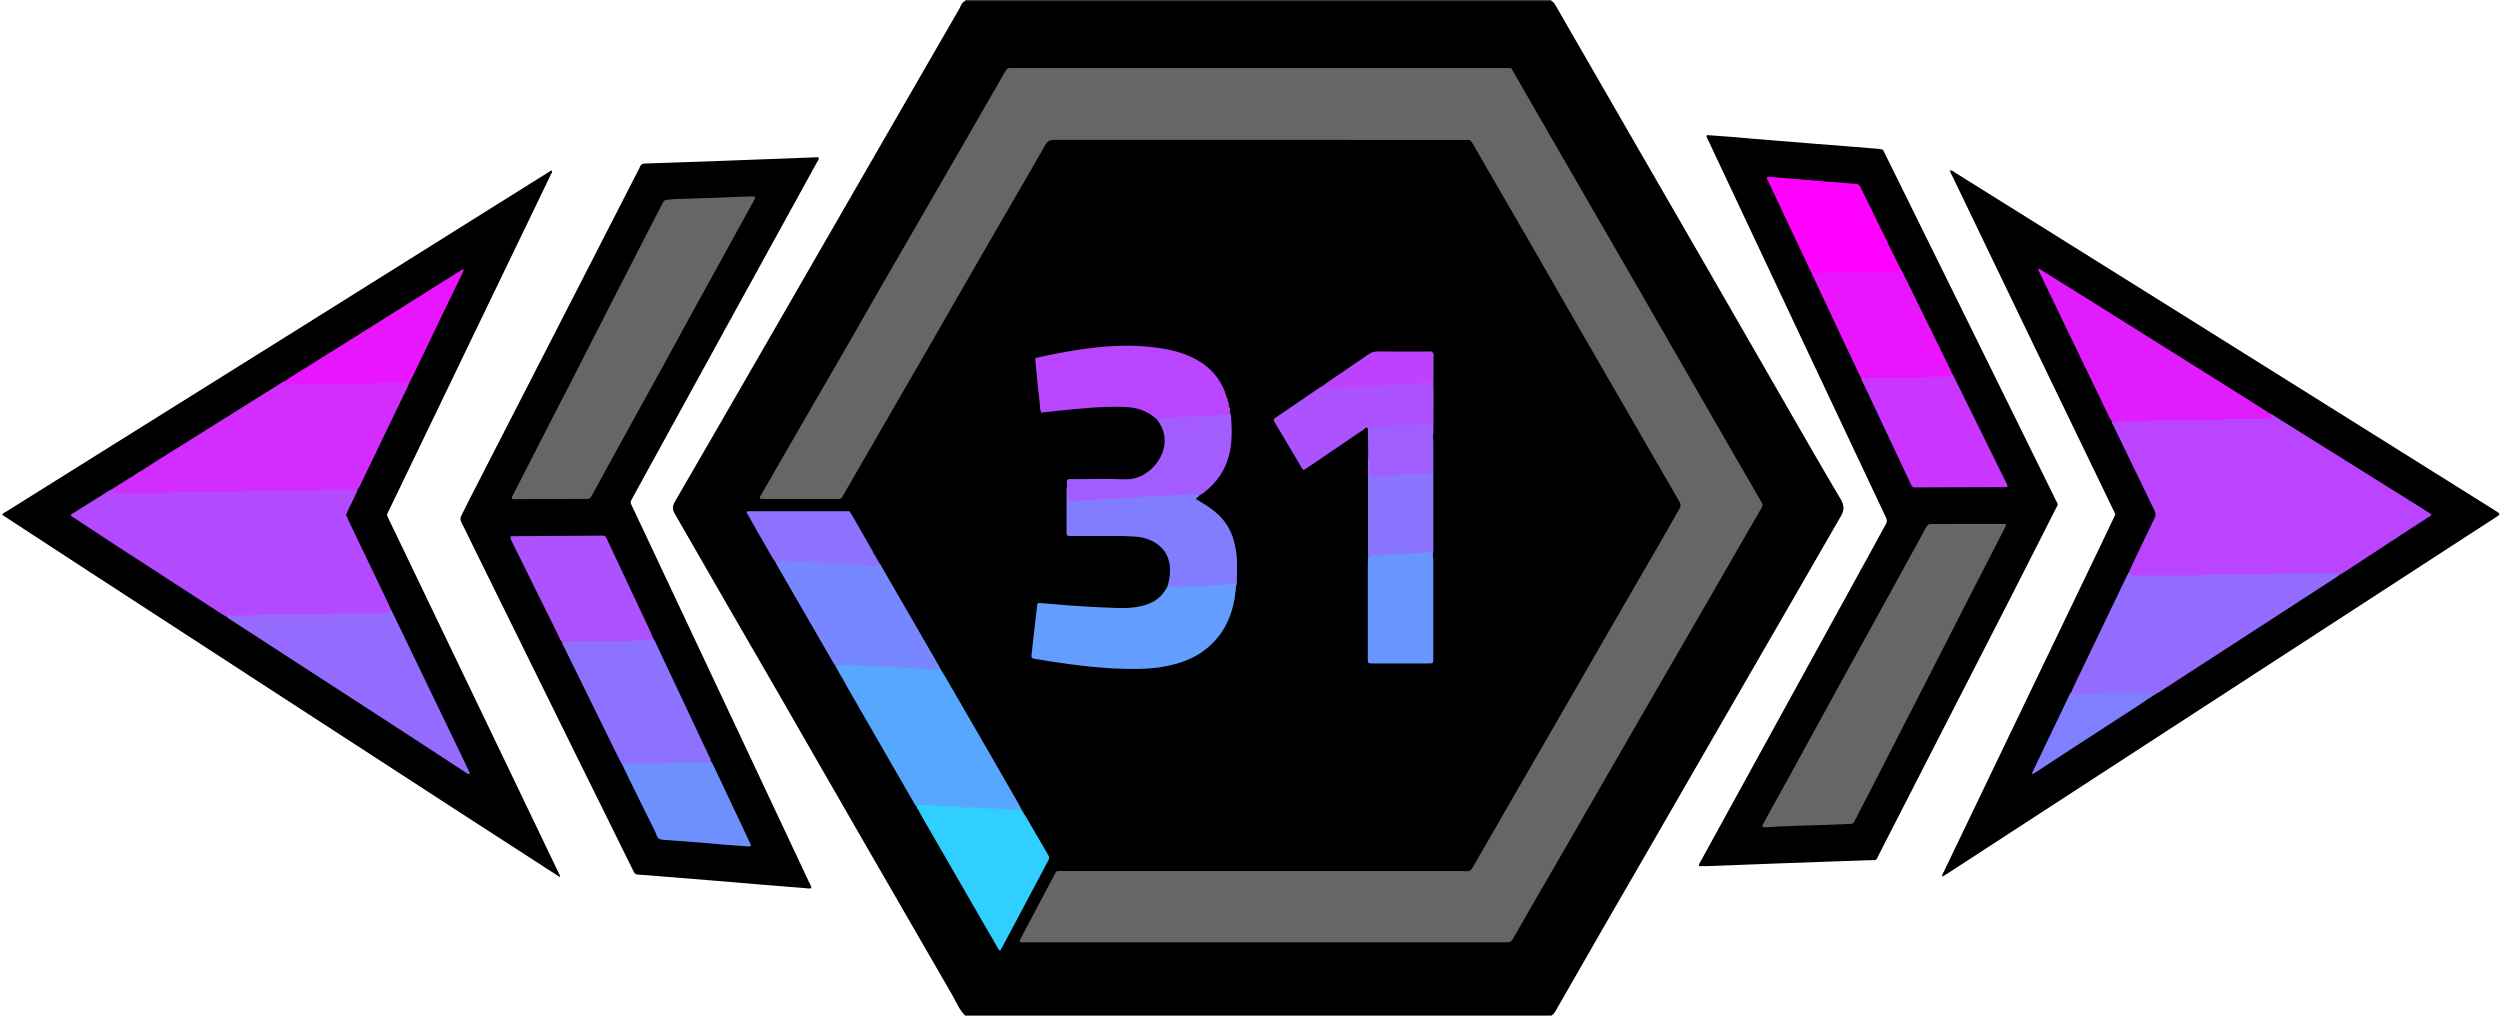 <?xml version="1.0" encoding="utf-8"?>
<!-- Generator: Adobe Illustrator 24.3.0, SVG Export Plug-In . SVG Version: 6.00 Build 0)  -->
<svg version="1.1" id="Слой_1" xmlns="http://www.w3.org/2000/svg" xmlns:xlink="http://www.w3.org/1999/xlink" x="0px" y="0px"
	 width="32px" height="13px" viewBox="0 0 32 13" enable-background="new 0 0 32 13" xml:space="preserve">
<g>
	<path d="M19.857,13c-2.501,0-5.002,0-7.503,0c-0.076-0.076-0.115-0.176-0.167-0.267c-0.375-0.65-0.75-1.3-1.126-1.95
		c-0.347-0.6-0.69-1.201-1.036-1.801C9.562,8.18,9.097,7.379,8.637,6.576c-0.031-0.055-0.032-0.097,0-0.152
		c0.658-1.133,1.31-2.27,1.965-3.404c0.56-0.969,1.117-1.94,1.678-2.909c0.024-0.042,0.035-0.105,0.106-0.103
		c2.479,0,4.958,0,7.437,0c0.045-0.004,0.067,0.024,0.087,0.059c0.343,0.593,0.684,1.187,1.027,1.781
		c0.306,0.53,0.612,1.061,0.919,1.591c0.34,0.589,0.678,1.179,1.018,1.768c0.228,0.396,0.455,0.792,0.688,1.185
		c0.045,0.077,0.046,0.136,0.002,0.214c-0.449,0.781-0.901,1.561-1.351,2.341c-0.365,0.632-0.729,1.266-1.095,1.898
		c-0.395,0.682-0.789,1.364-1.18,2.049C19.916,12.932,19.899,12.976,19.857,13z"/>
	<path fill="#383838" d="M19.857,0c0,0.005-0.001,0.01-0.001,0.015c-0.04,0-0.08,0-0.12,0c-2.422,0-4.844,0-7.266,0
		c-0.038,0-0.075,0.001-0.113,0.001C12.356,0.011,12.355,0.005,12.354,0C14.855,0,17.356,0,19.857,0z"/>
	<path fill="#666666" d="M9.727,6.383C9.72,6.362,9.732,6.351,9.74,6.338c0.105-0.183,0.21-0.365,0.315-0.548
		c0.125-0.217,0.251-0.434,0.377-0.652c0.162-0.28,0.325-0.56,0.486-0.84c0.109-0.189,0.216-0.379,0.325-0.569
		c0.119-0.207,0.239-0.413,0.358-0.619c0.122-0.211,0.243-0.422,0.365-0.632c0.12-0.209,0.241-0.417,0.362-0.626
		c0.093-0.161,0.184-0.322,0.277-0.483c0.089-0.154,0.179-0.308,0.267-0.463c0.014-0.025,0.031-0.037,0.06-0.035
		c0.017,0.001,0.035,0,0.053,0c2.089,0,4.178,0,6.267,0c0.111,0,0.084-0.012,0.134,0.075c0.108,0.184,0.213,0.37,0.319,0.554
		c0.121,0.211,0.243,0.422,0.365,0.632c0.104,0.18,0.208,0.361,0.312,0.541c0.102,0.176,0.203,0.352,0.305,0.528
		c0.104,0.18,0.208,0.361,0.313,0.541c0.064,0.111,0.128,0.222,0.191,0.333c0.106,0.185,0.213,0.37,0.319,0.554
		c0.105,0.183,0.21,0.365,0.315,0.548c0.125,0.217,0.251,0.435,0.376,0.652c0.104,0.18,0.209,0.36,0.313,0.541
		c0.011,0.02,0.021,0.04,0.034,0.059c0.016,0.023,0.017,0.044,0.002,0.069c-0.042,0.071-0.083,0.143-0.125,0.215
		c-0.108,0.187-0.215,0.374-0.323,0.561c-0.12,0.209-0.241,0.417-0.361,0.626c-0.104,0.18-0.208,0.361-0.313,0.541
		c-0.102,0.176-0.203,0.352-0.305,0.528c-0.107,0.185-0.213,0.369-0.32,0.554c-0.128,0.222-0.255,0.444-0.383,0.665
		c-0.121,0.211-0.243,0.422-0.365,0.633c-0.139,0.241-0.279,0.482-0.418,0.723c-0.084,0.146-0.168,0.291-0.251,0.437
		c-0.008,0.013-0.016,0.026-0.022,0.039c-0.015,0.03-0.039,0.044-0.073,0.042c-0.017-0.001-0.035,0-0.053,0
		c-2.034,0-4.068,0-6.101,0c-0.104,0-0.101,0.005-0.052-0.088c0.137-0.259,0.275-0.519,0.412-0.778
		c0.005-0.009,0.01-0.018,0.014-0.026c0.008-0.015,0.021-0.021,0.037-0.021c0.023,0,0.045,0,0.068,0c1.702,0,3.405,0,5.107,0
		c0.032,0,0.07,0.012,0.096-0.008c0.024-0.019,0.039-0.051,0.055-0.079c0.197-0.341,0.393-0.683,0.59-1.024
		c0.221-0.383,0.441-0.765,0.662-1.147c0.217-0.376,0.433-0.752,0.65-1.128c0.154-0.267,0.31-0.534,0.464-0.801
		c0.083-0.143,0.164-0.287,0.246-0.431c0.002-0.004,0.004-0.009,0.007-0.013c0.025-0.035,0.022-0.065,0-0.103
		c-0.221-0.379-0.439-0.76-0.659-1.14c-0.211-0.365-0.422-0.73-0.633-1.095c-0.206-0.356-0.41-0.714-0.615-1.07
		c-0.196-0.339-0.392-0.677-0.588-1.016c-0.045-0.078-0.09-0.157-0.135-0.235c-0.009-0.015-0.019-0.03-0.028-0.045
		c-0.01-0.017-0.025-0.024-0.044-0.023c-0.015,0-0.03,0-0.045,0c-1.75,0-3.5,0-5.25-0.001c-0.058,0-0.089,0.017-0.118,0.068
		c-0.12,0.215-0.245,0.426-0.368,0.639c-0.139,0.241-0.279,0.482-0.418,0.723c-0.104,0.18-0.208,0.361-0.312,0.541
		c-0.064,0.111-0.128,0.222-0.191,0.333c-0.091,0.159-0.182,0.318-0.274,0.476c-0.103,0.178-0.206,0.356-0.309,0.534
		c-0.105,0.183-0.21,0.365-0.316,0.548c-0.1,0.174-0.201,0.347-0.301,0.521c-0.035,0.061-0.07,0.122-0.105,0.183
		c-0.012,0.022-0.028,0.034-0.054,0.032c-0.012-0.001-0.025,0-0.038,0c-0.301,0-0.603,0-0.904,0
		C9.769,6.387,9.747,6.384,9.727,6.383z"/>
	<path fill="#58A7FF" d="M10.728,8.587c-0.004-0.001-0.005-0.004-0.004-0.008c0-0.01-0.006-0.017-0.013-0.023l0,0
		c-0.005-0.004-0.008-0.009-0.01-0.015c-0.002-0.005-0.004-0.01-0.007-0.015c0.021-0.042,0.062-0.037,0.098-0.039
		c0.153-0.005,0.305,0.013,0.457,0.02c0.152,0.007,0.305,0.014,0.457,0.024c0.109,0.007,0.219,0.01,0.327,0.023
		c0.023,0.038,0.048,0.076,0.07,0.115c0.188,0.325,0.376,0.65,0.564,0.975c0.126,0.219,0.252,0.438,0.378,0.657
		c0.011,0.019,0.02,0.04,0.03,0.06c-0.059,0.041-0.128,0.027-0.19,0.02c-0.125-0.014-0.251-0.014-0.376-0.022
		c-0.205-0.013-0.411-0.021-0.616-0.035c-0.053-0.004-0.105,0.003-0.158,0.007c-0.009-0.012-0.019-0.023-0.026-0.036
		c-0.293-0.508-0.586-1.017-0.879-1.526c-0.006-0.011-0.01-0.023-0.015-0.034c-0.004-0.005-0.008-0.01-0.01-0.016
		C10.801,8.72,10.799,8.716,10.8,8.711c-0.002-0.007-0.007-0.013-0.011-0.018c-0.004-0.002-0.006-0.005-0.004-0.009
		c-0.001-0.009-0.007-0.016-0.013-0.022l0,0c-0.005-0.004-0.008-0.008-0.01-0.014c-0.002-0.005-0.004-0.009-0.006-0.014
		c-0.004-0.005-0.007-0.011-0.011-0.017c-0.005-0.002-0.006-0.006-0.005-0.011C10.738,8.598,10.733,8.592,10.728,8.587z"/>
	<path fill="#629DFF" d="M15.821,7.506c-0.023,0.327-0.134,0.611-0.402,0.816c-0.126,0.096-0.27,0.153-0.422,0.19
		c-0.189,0.046-0.382,0.054-0.575,0.05c-0.249-0.004-0.495-0.029-0.742-0.062c-0.139-0.018-0.278-0.04-0.416-0.064
		c-0.01-0.002-0.02-0.002-0.03-0.005c-0.028-0.006-0.034-0.014-0.031-0.041c0.009-0.087,0.019-0.174,0.029-0.262
		c0.014-0.122,0.028-0.244,0.042-0.366c0.001-0.005,0.001-0.01,0.001-0.015c0.004-0.025,0.011-0.031,0.034-0.029
		c0.052,0.004,0.105,0.008,0.157,0.013c0.275,0.026,0.55,0.041,0.826,0.051c0.108,0.004,0.216,0,0.322-0.025
		c0.061-0.015,0.119-0.038,0.173-0.071c0.068-0.042,0.114-0.104,0.154-0.172c0.021-0.014,0.045-0.02,0.071-0.021
		c0.246-0.006,0.492-0.027,0.738-0.04C15.782,7.452,15.831,7.442,15.821,7.506z"/>
	<path fill="#B945FF" d="M15.743,5.272c0,0.005,0.001,0.01,0.001,0.015c-0.015,0.033-0.046,0.033-0.076,0.038
		c-0.141,0.021-0.283,0.019-0.425,0.027c-0.124,0.008-0.248,0.024-0.373,0.02c-0.022-0.001-0.045,0.002-0.066-0.007
		C14.69,5.26,14.552,5.214,14.4,5.209c-0.146-0.005-0.291-0.001-0.436,0.01c-0.143,0.01-0.285,0.025-0.427,0.039
		c-0.07,0.007-0.139,0.016-0.21,0.024c-0.016-0.035-0.014-0.071-0.017-0.105c-0.021-0.187-0.039-0.374-0.057-0.561
		c-0.003-0.031-0.003-0.033,0.029-0.04c0.088-0.019,0.176-0.038,0.265-0.055c0.155-0.03,0.311-0.054,0.468-0.072
		c0.29-0.033,0.581-0.035,0.87,0.013c0.124,0.02,0.245,0.053,0.36,0.106c0.187,0.085,0.331,0.215,0.417,0.405
		C15.665,4.98,15.667,4.99,15.669,5c0.008,0.009,0.005,0.022,0.013,0.031c0.004,0.003,0.005,0.007,0.003,0.011
		c0.003,0.006,0.005,0.013,0.009,0.019c0.002,0.009,0.004,0.018,0.007,0.026c0.005,0.011,0.004,0.024,0.011,0.034
		c0.004,0.004,0.005,0.009,0.003,0.014c0.012,0.014,0.001,0.033,0.012,0.046c0.001,0.009,0.002,0.017,0.004,0.026
		C15.742,5.227,15.729,5.252,15.743,5.272z"/>
	<path fill="#7787FF" d="M12.034,8.556c-0.06,0.023-0.124,0.021-0.185,0.011c-0.05-0.008-0.099-0.01-0.149-0.011
		c-0.057-0.001-0.114,0-0.171-0.012c-0.048-0.01-0.1-0.002-0.15-0.003c-0.042-0.001-0.084,0.003-0.126-0.011
		c-0.02-0.007-0.045-0.003-0.067-0.004c-0.072-0.003-0.144,0-0.216-0.012c-0.076-0.012-0.155-0.003-0.232-0.002
		c-0.014,0-0.028,0.009-0.042,0.014c-0.011-0.016-0.023-0.032-0.033-0.049c-0.237-0.41-0.474-0.82-0.711-1.231
		C9.942,7.232,9.936,7.216,9.928,7.2c0.01-0.046,0.049-0.036,0.078-0.037c0.17-0.007,0.339,0.013,0.509,0.02
		c0.145,0.006,0.289,0.02,0.434,0.022c0.102,0.002,0.204,0.03,0.306,0.005c0.017,0.012,0.023,0.032,0.033,0.049
		c0.242,0.418,0.484,0.837,0.725,1.255C12.022,8.529,12.027,8.543,12.034,8.556z"/>
	<path fill="#30CFFF" d="M11.736,10.334c0.01-0.02,0.025-0.031,0.048-0.03c0.074,0.004,0.15-0.011,0.224,0.012
		c0.014,0.004,0.03,0.003,0.045,0.003c0.082,0.003,0.164-0.004,0.246,0.013c0.053,0.011,0.11,0.002,0.165,0.002
		c0.032,0,0.065-0.002,0.096,0.01c0.016,0.006,0.034,0.005,0.052,0.005c0.043,0.001,0.085,0,0.128,0
		c0.015,0,0.031-0.003,0.045,0.001c0.096,0.025,0.194,0.01,0.291,0.014c0.022,0.036,0.045,0.072,0.067,0.109
		c0.092,0.158,0.183,0.317,0.276,0.475c0.014,0.024,0.013,0.042-0.001,0.067c-0.194,0.363-0.386,0.726-0.579,1.089
		c-0.012,0.022-0.024,0.044-0.037,0.066c-0.027-0.017-0.036-0.045-0.049-0.068c-0.176-0.304-0.351-0.608-0.527-0.912
		c-0.145-0.252-0.291-0.504-0.436-0.756c-0.014-0.024-0.025-0.049-0.038-0.073C11.741,10.356,11.746,10.341,11.736,10.334
		L11.736,10.334z"/>
	<path fill="#827CFF" d="M15.821,7.506c-0.003-0.019-0.011-0.033-0.033-0.033c-0.01,0-0.021-0.002-0.03,0
		C15.69,7.495,15.62,7.485,15.55,7.487c-0.03,0.001-0.059,0.001-0.089,0.011c-0.018,0.006-0.039,0.004-0.059,0.005
		c-0.072,0.003-0.144-0.008-0.215,0.014c-0.018,0.006-0.04,0.002-0.06,0.001c-0.062-0.001-0.125-0.001-0.187-0.002
		c0.024-0.077,0.04-0.155,0.036-0.236c-0.008-0.174-0.093-0.299-0.262-0.37c-0.056-0.023-0.115-0.037-0.175-0.041
		c-0.063-0.004-0.125-0.007-0.188-0.008c-0.211-0.001-0.422,0-0.632,0c-0.067,0-0.067-0.001-0.067-0.065c0-0.176,0-0.351,0-0.527
		c0-0.015,0.002-0.03,0.003-0.045c0.042,0.02,0.032,0.059,0.032,0.092c0,0.058,0.022,0.078,0.082,0.074
		c0.327-0.021,0.653-0.042,0.98-0.057c0.17-0.008,0.339-0.026,0.509-0.027c0.034,0,0.077-0.012,0.094,0.037
		c-0.014,0.013-0.028,0.026-0.046,0.044c0.031,0.019,0.059,0.035,0.087,0.052c0.077,0.047,0.15,0.098,0.215,0.162
		c0.089,0.088,0.149,0.193,0.183,0.313c0.025,0.087,0.04,0.176,0.042,0.266c0.002,0.087,0,0.175-0.001,0.262
		C15.831,7.462,15.833,7.485,15.821,7.506z"/>
	<path fill="#AD52FF" d="M17.492,5.468C17.478,5.478,17.465,5.49,17.451,5.5c-0.236,0.16-0.472,0.321-0.708,0.481
		c-0.018,0.012-0.034,0.029-0.058,0.032c-0.019-0.011-0.026-0.03-0.036-0.047c-0.109-0.183-0.217-0.366-0.326-0.549
		c-0.006-0.011-0.013-0.022-0.018-0.033c-0.005-0.01-0.002-0.019,0.007-0.026c0.008-0.006,0.016-0.012,0.024-0.018
		c0.19-0.13,0.38-0.26,0.571-0.389c0.008-0.005,0.018-0.009,0.027-0.013c0.158,0.027,0.315-0.004,0.472-0.011
		c0.22-0.01,0.44-0.022,0.66-0.038c0.055-0.004,0.11-0.002,0.165-0.01c0.037-0.006,0.075-0.011,0.108,0.016
		c0.012,0.165,0.001,0.329,0.005,0.494c0.001,0.046-0.028,0.054-0.063,0.056c-0.177,0.011-0.354,0.023-0.531,0.032
		c-0.035,0.002-0.07-0.002-0.105,0.004C17.592,5.491,17.541,5.488,17.492,5.468z"/>
	<path fill="#6895FE" d="M18.341,7.107c0.002,0.025,0.005,0.05,0.005,0.075c0,0.409,0,0.818,0,1.226
		c0,0.091,0.006,0.084-0.087,0.084c-0.221,0-0.441,0-0.662,0c-0.013,0-0.025,0-0.038,0c-0.049-0.001-0.05-0.002-0.051-0.052
		c0-0.203,0-0.406,0-0.609c0-0.206,0-0.411,0-0.617c0-0.025,0.002-0.05,0.003-0.075c0.004-0.044,0.037-0.049,0.071-0.05
		c0.232-0.011,0.464-0.029,0.696-0.039C18.319,7.048,18.349,7.056,18.341,7.107z"/>
	<path fill="#A35CFF" d="M15.352,6.341c-0.01-0.014-0.025-0.015-0.04-0.015c-0.06,0-0.12,0-0.18,0c-0.005,0-0.01-0.001-0.015,0
		c-0.078,0.023-0.159,0.012-0.238,0.015c-0.008,0-0.016-0.001-0.022,0.001c-0.073,0.023-0.149,0.012-0.223,0.014
		c-0.03,0.001-0.059,0-0.089,0.01c-0.018,0.006-0.039,0.004-0.059,0.005c-0.072,0.003-0.144-0.004-0.216,0.013
		c-0.043,0.01-0.09,0.002-0.135,0.002c-0.035,0-0.069-0.001-0.104,0.011c-0.023,0.007-0.05,0.003-0.074,0.004
		c-0.065,0.003-0.13-0.008-0.194,0.013c-0.016,0.005-0.035,0.002-0.052,0.001c-0.036-0.001-0.042-0.007-0.043-0.045
		c-0.001-0.035,0-0.07,0-0.105c0-0.015,0.001-0.03-0.01-0.043c-0.001-0.002-0.001-0.005-0.001-0.007
		c-0.005-0.091-0.005-0.082,0.077-0.082c0.223,0,0.446-0.007,0.668,0.002c0.245,0.01,0.455-0.2,0.497-0.411
		c0.021-0.106,0.003-0.209-0.055-0.303c-0.012-0.019-0.025-0.037-0.037-0.056c0.022-0.012,0.046-0.018,0.072-0.018
		c0.07,0,0.139,0.002,0.208-0.012c0.045-0.01,0.095-0.002,0.142-0.002c0.03,0,0.059,0,0.089-0.009
		c0.021-0.007,0.044-0.005,0.067-0.006c0.042-0.001,0.085,0,0.127,0c0.017,0,0.037,0.003,0.052-0.003
		c0.036-0.014,0.074-0.012,0.111-0.012c0.026,0,0.05-0.002,0.072-0.015c0.003,0.012,0.009,0.024,0.01,0.036
		c0.01,0.137,0.015,0.274-0.006,0.411c-0.032,0.211-0.129,0.386-0.289,0.527C15.425,6.291,15.393,6.323,15.352,6.341z"/>
	<path fill="#8C72FE" d="M11.256,7.211c-0.009,0.02-0.023,0.034-0.045,0.034c-0.042-0.001-0.085,0.006-0.127-0.008
		c-0.019-0.006-0.039-0.006-0.059-0.006c-0.048-0.001-0.095,0-0.143,0c-0.03,0-0.06,0.001-0.089-0.01
		c-0.016-0.006-0.035-0.005-0.052-0.005c-0.045-0.001-0.09,0-0.135,0c-0.015,0-0.031,0.003-0.045-0.001
		c-0.064-0.021-0.129-0.012-0.194-0.014c-0.047-0.001-0.095,0.005-0.141-0.013c-0.009-0.003-0.02-0.002-0.03-0.002
		c-0.075,0-0.151,0-0.226,0c-0.015,0-0.03,0.001-0.04,0.015C9.882,7.141,9.85,7.072,9.812,7.008
		c-0.08-0.136-0.157-0.274-0.235-0.412C9.568,6.582,9.554,6.569,9.561,6.544C9.586,6.544,9.613,6.543,9.64,6.543
		c0.379,0,0.758,0,1.137,0c0.032,0,0.064,0.001,0.097,0.001c0.017,0.028,0.035,0.055,0.051,0.083
		c0.081,0.141,0.162,0.283,0.243,0.425c0.005,0.008,0.007,0.018,0.011,0.027c0.004,0.005,0.008,0.011,0.011,0.016
		c0.011,0.011,0.02,0.023,0.021,0.039c0.001,0.01,0.007,0.016,0.013,0.022l0,0c0.005,0.004,0.008,0.009,0.01,0.014
		c0.002,0.004,0.004,0.009,0.006,0.013c0.004,0.006,0.007,0.012,0.011,0.017C11.255,7.202,11.257,7.206,11.256,7.211z"/>
	<path fill="#8A75FF" d="M18.341,7.107c-0.018-0.044-0.022-0.049-0.057-0.038c-0.027,0.009-0.054,0.01-0.081,0.01
		c-0.077,0.003-0.154-0.005-0.232,0.013c-0.04,0.01-0.085,0.002-0.127,0.002c-0.037,0-0.075-0.003-0.111,0.011
		c-0.016,0.006-0.035,0.003-0.052,0.003c-0.04,0-0.08,0.001-0.12,0c-0.024-0.001-0.036,0.013-0.048,0.029
		c-0.001-0.017-0.003-0.035-0.003-0.052c0-0.396,0-0.792,0-1.188c0-0.017,0.002-0.035,0.003-0.052
		c0.05,0.033,0.03,0.085,0.031,0.129c0.004,0.101,0.009,0.104,0.11,0.095c0.192-0.017,0.384-0.02,0.576-0.036
		c0.067-0.005,0.086-0.031,0.084-0.092c-0.003-0.088-0.002-0.175,0-0.263c0.001-0.031-0.006-0.067,0.028-0.088
		c0.002,0.022,0.004,0.045,0.004,0.067c0,0.46,0,0.92,0,1.381C18.346,7.063,18.343,7.085,18.341,7.107z"/>
	<path fill="#A15EFF" d="M18.342,5.593c-0.01,0.021-0.006,0.044-0.006,0.067c-0.001,0.105,0,0.21,0,0.316
		c0,0.018,0,0.035-0.001,0.053c-0.001,0.013-0.009,0.023-0.023,0.026c-0.002,0.001-0.005,0.001-0.007,0.001
		c-0.1-0.004-0.198,0.025-0.299,0.017c-0.035-0.003-0.069-0.001-0.104,0.01c-0.023,0.007-0.05,0.003-0.075,0.005
		c-0.065,0.003-0.13-0.007-0.194,0.013c-0.025,0.008-0.055,0.002-0.082,0.001c-0.018-0.001-0.027-0.012-0.028-0.029
		c-0.001-0.053,0-0.105-0.001-0.158c0-0.022,0.006-0.045-0.009-0.065c-0.001-0.099-0.002-0.198-0.003-0.297
		c0-0.02,0-0.04-0.001-0.06c0-0.011-0.006-0.018-0.016-0.022c0.007-0.008,0.016-0.013,0.026-0.008
		c0.021,0.01,0.045,0.014,0.066,0.007c0.064-0.02,0.129-0.012,0.194-0.013c0.035-0.001,0.069,0,0.104-0.011
		c0.023-0.007,0.05-0.003,0.075-0.004c0.065-0.003,0.129,0.006,0.194-0.013c0.03-0.009,0.065-0.002,0.097-0.002
		c0.015,0,0.03,0,0.045,0c0.034-0.002,0.04-0.008,0.043-0.039c0-0.002,0-0.005,0-0.008c-0.001-0.16-0.001-0.321-0.002-0.481
		c-0.042-0.082-0.016-0.17-0.021-0.254c-0.003-0.045-0.012-0.095,0.024-0.134c0.019,0.022,0.01,0.048,0.01,0.072
		c0.001,0.298,0.001,0.596,0,0.895C18.346,5.513,18.35,5.553,18.342,5.593z"/>
	<path fill="#BD41FF" d="M18.336,4.507c-0.001,0.13-0.002,0.259-0.003,0.389c-0.047,0.001-0.094,0.002-0.141,0.012
		c-0.046,0.009-0.095,0.003-0.142,0.003c-0.035,0-0.069-0.002-0.104,0.011c-0.016,0.006-0.034,0.003-0.052,0.004
		c-0.074,0.003-0.149-0.004-0.223,0.013c-0.045,0.01-0.095,0.002-0.142,0.003c-0.037,0-0.074-0.002-0.111,0.011
		c-0.023,0.008-0.049,0.003-0.074,0.004c-0.064,0.003-0.128-0.002-0.193,0.012c-0.055,0.011-0.114,0.003-0.172,0.003
		c-0.023,0-0.037-0.013-0.046-0.033c0.009-0.008,0.018-0.017,0.028-0.024c0.186-0.127,0.373-0.254,0.559-0.382
		c0.035-0.024,0.07-0.034,0.112-0.034c0.213,0.001,0.426,0,0.639,0.001C18.293,4.498,18.316,4.493,18.336,4.507z"/>
	<path fill="#A35CFF" d="M15.743,5.272C15.722,5.254,15.73,5.23,15.73,5.207C15.745,5.227,15.745,5.249,15.743,5.272z"/>
	<path fill="#A35CFF" d="M15.727,5.181c-0.016-0.012-0.013-0.03-0.012-0.046C15.726,5.148,15.729,5.164,15.727,5.181z"/>
	<path fill="#58A7FF" d="M11.736,10.334c0.012,0.006,0.016,0.016,0.016,0.028C11.741,10.355,11.736,10.346,11.736,10.334z"/>
	<path fill="#A35CFF" d="M15.712,5.121c-0.012-0.009-0.013-0.021-0.011-0.034C15.711,5.096,15.713,5.108,15.712,5.121z"/>
	<path fill="#A35CFF" d="M15.682,5.031C15.67,5.023,15.669,5.012,15.669,5C15.68,5.008,15.683,5.018,15.682,5.031z"/>
	<path fill="#7787FF" d="M11.19,7.094c-0.004-0.005-0.007-0.011-0.011-0.016C11.186,7.081,11.19,7.086,11.19,7.094z"/>
	<path fill="#7787FF" d="M11.224,7.155c-0.008-0.005-0.012-0.013-0.013-0.022C11.219,7.138,11.223,7.145,11.224,7.155z"/>
	<path fill="#7787FF" d="M11.234,7.17c-0.003-0.005-0.007-0.009-0.01-0.014C11.23,7.158,11.234,7.162,11.234,7.17z"/>
	<path fill="#A35CFF" d="M15.694,5.061c-0.003-0.006-0.006-0.012-0.009-0.019C15.693,5.046,15.696,5.052,15.694,5.061z"/>
	<path fill="#7787FF" d="M10.701,8.542c0.003,0.005,0.007,0.01,0.01,0.015C10.705,8.554,10.701,8.549,10.701,8.542z"/>
	<path fill="#7787FF" d="M10.711,8.556c0.009,0.005,0.013,0.013,0.013,0.023C10.716,8.574,10.712,8.566,10.711,8.556z"/>
	<path fill="#7787FF" d="M10.728,8.587c0.004,0.007,0.008,0.013,0.012,0.02C10.732,8.602,10.728,8.596,10.728,8.587z"/>
	<path fill="#7787FF" d="M10.745,8.617c0.004,0.006,0.007,0.011,0.011,0.017C10.749,8.631,10.745,8.625,10.745,8.617z"/>
	<path fill="#7787FF" d="M10.762,8.647c0.003,0.005,0.007,0.009,0.01,0.014C10.765,8.659,10.761,8.655,10.762,8.647z"/>
	<path fill="#7787FF" d="M11.25,7.2c-0.004-0.006-0.007-0.012-0.011-0.017C11.247,7.186,11.251,7.192,11.25,7.2z"/>
	<path fill="#7787FF" d="M10.789,8.692c0.004,0.006,0.007,0.012,0.011,0.018C10.793,8.707,10.789,8.701,10.789,8.692z"/>
	<path fill="#7787FF" d="M10.806,8.723c0.003,0.005,0.007,0.01,0.01,0.016C10.809,8.736,10.805,8.731,10.806,8.723z"/>
	<path fill="#7787FF" d="M10.772,8.662c0.008,0.005,0.012,0.012,0.013,0.022C10.776,8.679,10.772,8.671,10.772,8.662z"/>
	<path d="M10.482,2.018c-0.003,0.03-0.019,0.05-0.031,0.071C10.087,2.75,9.723,3.411,9.359,4.073c-0.42,0.765-0.84,1.53-1.26,2.295
		C8.094,6.377,8.091,6.386,8.085,6.394C8.067,6.418,8.071,6.44,8.083,6.464c0.054,0.113,0.107,0.227,0.161,0.34
		C8.692,7.757,9.141,8.71,9.59,9.663c0.255,0.542,0.51,1.085,0.765,1.627c0.012,0.025,0.028,0.048,0.031,0.079
		c-0.025,0.008-0.05,0.002-0.074,0c-0.173-0.014-0.345-0.028-0.518-0.042c-0.215-0.018-0.43-0.036-0.645-0.054
		c-0.145-0.012-0.29-0.023-0.435-0.035c-0.185-0.015-0.37-0.031-0.555-0.044C8.13,11.192,8.12,11.175,8.11,11.155
		c-0.085-0.173-0.171-0.346-0.256-0.519C7.712,10.35,7.571,10.065,7.43,9.779c-0.46-0.933-0.92-1.867-1.38-2.8
		c-0.048-0.097-0.093-0.195-0.143-0.29C5.888,6.654,5.891,6.625,5.909,6.591c0.04-0.075,0.076-0.153,0.115-0.228
		c0.368-0.718,0.737-1.437,1.106-2.155c0.35-0.683,0.7-1.366,1.05-2.048C8.184,2.15,8.19,2.141,8.193,2.132
		c0.011-0.031,0.032-0.038,0.064-0.039c0.309-0.01,0.617-0.021,0.926-0.032C9.591,2.045,10,2.03,10.409,2.015
		C10.433,2.014,10.458,2.009,10.482,2.018z"/>
	<path d="M7.168,11.228c-0.065-0.036-7.081-4.594-7.14-4.638c0.011-0.025,0.037-0.033,0.057-0.045
		c0.502-0.314,1.004-0.628,1.506-0.942C2.34,5.135,3.089,4.667,3.838,4.198C4.89,3.539,5.943,2.879,6.995,2.22
		c0.021-0.013,0.043-0.026,0.063-0.038c0.02,0.017,0.004,0.029-0.002,0.041c-0.091,0.19-0.183,0.38-0.274,0.569
		c-0.21,0.436-0.421,0.872-0.631,1.308c-0.39,0.809-0.779,1.618-1.169,2.426c-0.037,0.077-0.037,0.054,0,0.131
		C5.459,7.651,5.937,8.645,6.415,9.64c0.244,0.509,0.488,1.017,0.732,1.526C7.155,11.184,7.168,11.2,7.168,11.228z"/>
	<path d="M21.746,11.086c-0.004-0.028,0.014-0.045,0.024-0.064c0.227-0.413,0.454-0.826,0.681-1.24
		c0.513-0.934,1.027-1.868,1.54-2.802c0.049-0.09,0.097-0.181,0.148-0.271c0.017-0.029,0.017-0.053,0.002-0.084
		c-0.118-0.247-0.234-0.494-0.35-0.741c-0.259-0.549-0.518-1.097-0.776-1.646c-0.384-0.814-0.767-1.628-1.15-2.443
		c-0.008-0.018-0.021-0.034-0.021-0.056c0.007-0.015,0.021-0.009,0.032-0.008c0.1,0.007,0.2,0.014,0.3,0.022
		c0.088,0.007,0.175,0.016,0.263,0.023c0.238,0.02,0.475,0.039,0.713,0.058c0.153,0.012,0.305,0.024,0.458,0.036
		c0.14,0.011,0.28,0.022,0.42,0.034c0.017,0.001,0.035,0.004,0.052,0.007c0.013,0.002,0.023,0.009,0.028,0.022
		c0.006,0.014,0.014,0.027,0.02,0.04c0.351,0.71,0.701,1.421,1.052,2.131c0.376,0.762,0.752,1.524,1.127,2.287
		c0.039,0.079,0.04,0.052,0,0.13c-0.213,0.42-0.426,0.841-0.641,1.261c-0.316,0.618-0.634,1.236-0.951,1.854
		c-0.22,0.428-0.438,0.857-0.658,1.285c-0.054,0.106-0.022,0.086-0.146,0.09c-0.349,0.013-0.697,0.024-1.046,0.037
		c-0.346,0.013-0.692,0.026-1.038,0.039C21.8,11.087,21.773,11.086,21.746,11.086z"/>
	<path d="M24.966,2.183c0.028-0.004,0.045,0.018,0.066,0.031c0.305,0.19,0.609,0.38,0.913,0.57c0.704,0.44,1.409,0.88,2.113,1.321
		c1.291,0.808,2.582,1.617,3.872,2.425c0.017,0.011,0.034,0.021,0.05,0.033c0.015,0.01,0.014,0.026-0.001,0.037
		c-0.014,0.01-0.029,0.02-0.044,0.029c-0.13,0.085-0.261,0.169-0.392,0.254c-1.431,0.929-2.862,1.859-4.293,2.788
		c-0.772,0.502-1.544,1.004-2.316,1.506c-0.023,0.015-0.046,0.028-0.071,0.044c-0.008-0.027,0.008-0.042,0.016-0.059
		c0.11-0.231,0.221-0.461,0.332-0.692c0.558-1.162,1.117-2.323,1.675-3.485c0.056-0.118,0.113-0.235,0.168-0.353
		c0.027-0.058,0.028-0.037,0-0.097c-0.136-0.283-0.272-0.565-0.409-0.847c-0.237-0.49-0.474-0.98-0.71-1.47
		c-0.316-0.655-0.631-1.31-0.946-1.966c-0.01-0.022-0.03-0.041-0.024-0.069L24.966,2.183z"/>
	<polygon points="24.964,2.185 24.954,2.18 24.961,2.173 24.966,2.183 	"/>
	<path fill="#666666" d="M6.552,6.383c-0.006-0.02,0.007-0.034,0.015-0.049C6.768,5.941,6.97,5.548,7.171,5.155
		c0.031-0.06,0.063-0.12,0.094-0.18c0.179-0.351,0.358-0.702,0.537-1.052c0.197-0.384,0.394-0.768,0.591-1.152
		c0.031-0.06,0.064-0.12,0.094-0.18C8.499,2.569,8.514,2.557,8.54,2.557C8.567,2.556,8.594,2.55,8.622,2.549
		C8.81,2.542,8.998,2.537,9.186,2.53c0.135-0.005,0.271-0.01,0.406-0.015c0.024-0.001,0.049,0.001,0.07,0.001
		c0.008,0.019,0,0.03-0.006,0.04C9.539,2.77,9.421,2.983,9.304,3.196c-0.088,0.16-0.177,0.321-0.265,0.481
		C8.96,3.82,8.881,3.963,8.803,4.106c-0.099,0.18-0.196,0.361-0.295,0.542C8.381,4.878,8.253,5.109,8.126,5.339
		C8.034,5.506,7.943,5.673,7.851,5.84C7.761,6.005,7.67,6.17,7.58,6.335c-0.005,0.009-0.01,0.017-0.015,0.026
		c-0.01,0.016-0.024,0.025-0.043,0.025c-0.013,0-0.025,0-0.038,0C7.193,6.387,6.901,6.388,6.61,6.389
		C6.591,6.389,6.57,6.394,6.552,6.383z"/>
	<path fill="#8D72FF" d="M7.968,9.792c-0.009-0.015-0.02-0.029-0.027-0.044C7.702,9.264,7.464,8.779,7.226,8.295
		C7.215,8.273,7.2,8.252,7.196,8.227c0.028-0.042,0.073-0.039,0.115-0.04c0.115-0.002,0.23-0.002,0.345,0
		c0.21,0.004,0.419-0.005,0.628-0.017c0.027-0.002,0.055-0.007,0.08,0.009C8.382,8.197,8.389,8.221,8.4,8.243
		C8.62,8.711,8.841,9.179,9.061,9.647C9.076,9.678,9.094,9.709,9.1,9.744c0.003,0.015-0.005,0.023-0.017,0.029
		C9.062,9.783,9.04,9.785,9.017,9.785C8.684,9.779,8.351,9.806,8.018,9.804C8,9.804,7.983,9.803,7.968,9.792z"/>
	<path fill="#AC52FF" d="M8.364,8.178C8.323,8.192,8.281,8.196,8.238,8.195C8.186,8.194,8.133,8.191,8.082,8.207
		C8.061,8.214,8.037,8.21,8.014,8.21c-0.228,0-0.457,0.001-0.685,0c-0.046,0-0.09,0.003-0.133,0.017
		C7.17,8.192,7.155,8.152,7.137,8.114C6.95,7.737,6.763,7.359,6.576,6.981C6.559,6.945,6.54,6.91,6.529,6.873
		c0.013-0.011,0.026-0.01,0.038-0.01c0.377-0.002,0.753-0.005,1.13-0.007c0.01,0,0.02,0,0.03,0.001c0.014,0,0.023,0.008,0.029,0.02
		C7.761,6.885,7.765,6.894,7.77,6.903c0.188,0.4,0.375,0.799,0.563,1.199c0.006,0.013,0.01,0.028,0.015,0.042
		c0.001,0.008,0.007,0.014,0.011,0.02C8.36,8.169,8.362,8.174,8.364,8.178z"/>
	<path fill="#6E90FF" d="M7.968,9.792c0.041-0.014,0.083-0.016,0.126-0.016c0.115,0.001,0.231,0.001,0.346,0
		c0.04,0,0.079,0.002,0.119-0.011c0.02-0.007,0.045-0.003,0.067-0.003c0.138,0,0.276,0,0.414,0c0.022,0,0.046,0.006,0.062-0.017
		c0.008,0.013,0.017,0.025,0.023,0.038c0.157,0.333,0.315,0.667,0.472,1c0.006,0.013,0.012,0.027,0.016,0.037
		c-0.01,0.02-0.023,0.015-0.035,0.014c-0.103-0.007-0.205-0.014-0.308-0.022c-0.085-0.007-0.17-0.016-0.255-0.023
		c-0.158-0.012-0.315-0.024-0.473-0.036c-0.035-0.003-0.074-0.001-0.103-0.016c-0.031-0.015-0.037-0.057-0.052-0.089
		c-0.107-0.216-0.214-0.432-0.32-0.648C8.057,9.983,8.045,9.966,8.044,9.945C8.04,9.939,8.037,9.933,8.033,9.928
		C8.029,9.925,8.027,9.92,8.028,9.915c-0.003-0.006-0.007-0.012-0.01-0.018C8.014,9.894,8.012,9.89,8.014,9.885
		C8.01,9.879,8.007,9.873,8.003,9.867C7.999,9.864,7.997,9.86,7.999,9.855c-0.004-0.006-0.007-0.012-0.01-0.017
		C7.984,9.834,7.982,9.83,7.984,9.824C7.98,9.819,7.977,9.813,7.973,9.807C7.971,9.802,7.97,9.797,7.968,9.792z"/>
	<path fill="#8D72FF" d="M8.358,8.164c-0.004-0.007-0.007-0.014-0.011-0.02C8.356,8.148,8.359,8.155,8.358,8.164z"/>
	<path fill="#8D72FF" d="M7.973,9.807c0.003,0.006,0.007,0.012,0.01,0.018C7.976,9.821,7.973,9.815,7.973,9.807z"/>
	<path fill="#8D72FF" d="M7.988,9.837c0.003,0.006,0.007,0.012,0.01,0.017C7.991,9.851,7.988,9.845,7.988,9.837z"/>
	<path fill="#8D72FF" d="M8.003,9.867c0.003,0.006,0.007,0.012,0.01,0.018C8.006,9.881,8.003,9.876,8.003,9.867z"/>
	<path fill="#8D72FF" d="M8.018,9.897c0.003,0.006,0.007,0.012,0.01,0.018C8.021,9.912,8.017,9.906,8.018,9.897z"/>
	<path fill="#8D72FF" d="M8.033,9.928c0.003,0.006,0.007,0.012,0.01,0.018C8.036,9.942,8.032,9.936,8.033,9.928z"/>
	<path fill="#B44AFF" d="M4.578,6.267C4.556,6.333,4.52,6.393,4.491,6.457c-0.02,0.046-0.048,0.088-0.061,0.136
		C4.451,6.637,4.47,6.68,4.49,6.723c0.164,0.343,0.329,0.686,0.493,1.029c0.007,0.016,0.012,0.032,0.019,0.049
		c0.004,0.038-0.021,0.054-0.051,0.064C4.929,7.871,4.907,7.872,4.884,7.872C4.506,7.861,4.128,7.895,3.75,7.886
		C3.502,7.881,3.255,7.903,3.008,7.903c-0.035,0-0.07-0.001-0.105-0.007c-0.017-0.01-0.035-0.018-0.052-0.029
		C2.39,7.568,1.93,7.27,1.47,6.972C1.293,6.857,1.118,6.741,0.942,6.625C0.93,6.617,0.915,6.612,0.908,6.597
		C0.905,6.583,0.917,6.581,0.924,6.576c0.159-0.1,0.318-0.2,0.478-0.299C1.41,6.272,1.42,6.269,1.429,6.265
		c0.042,0.022,0.087,0.022,0.132,0.022c0.492,0.005,0.983-0.013,1.474-0.02c0.293-0.004,0.587-0.001,0.88-0.011
		C4.101,6.25,4.286,6.238,4.471,6.243C4.508,6.244,4.548,6.237,4.578,6.267z"/>
	<path fill="#D32CFF" d="M4.578,6.267c-0.128,0-0.256,0-0.384,0c-0.05,0-0.1-0.004-0.149,0.012C4.025,6.286,4.001,6.281,3.979,6.281
		c-0.258,0-0.516,0-0.775,0c-0.032,0-0.064,0-0.097,0.01c-0.023,0.007-0.05,0.005-0.074,0.005c-0.256,0-0.511,0-0.767,0
		c-0.037,0-0.075-0.002-0.111,0.011c-0.018,0.007-0.04,0.004-0.06,0.004c-0.193,0-0.386,0-0.579,0c-0.013,0-0.025,0-0.038,0
		c-0.03-0.001-0.046-0.017-0.049-0.046c0,0,0,0.001,0,0.001C1.434,6.262,1.44,6.258,1.445,6.254C1.447,6.25,1.45,6.249,1.454,6.25
		c0.009-0.001,0.016-0.007,0.022-0.013l0,0C1.48,6.232,1.485,6.228,1.49,6.225C1.493,6.221,1.496,6.219,1.501,6.22
		c0.008-0.002,0.014-0.008,0.02-0.013l0.001,0C1.529,6.197,1.544,6.2,1.55,6.19L1.549,6.19C1.555,6.187,1.56,6.183,1.566,6.179
		C1.567,6.175,1.57,6.173,1.574,6.174C1.584,6.173,1.59,6.168,1.596,6.161l0,0C1.6,6.156,1.605,6.153,1.611,6.15
		c0.002-0.005,0.006-0.006,0.011-0.005c0.008-0.002,0.014-0.008,0.02-0.013l0.001,0c0.007-0.01,0.022-0.006,0.028-0.017L1.67,6.115
		c0.005-0.004,0.011-0.008,0.017-0.011c0.001-0.004,0.004-0.006,0.009-0.005c0.009-0.001,0.016-0.007,0.021-0.013l0,0
		c0.004-0.005,0.009-0.008,0.015-0.011C1.733,6.07,1.737,6.068,1.742,6.069c0.008-0.002,0.014-0.008,0.02-0.013l0.001,0
		C1.77,6.046,1.785,6.05,1.791,6.039L1.79,6.04c0.005-0.004,0.011-0.008,0.016-0.011c0.001-0.004,0.004-0.006,0.009-0.005
		C1.825,6.023,1.831,6.017,1.837,6.01l0,0c0.004-0.004,0.009-0.008,0.015-0.011c0.002-0.005,0.006-0.007,0.011-0.006
		c0.008-0.002,0.014-0.008,0.02-0.012c0.018-0.013,0.036-0.027,0.055-0.039c0.549-0.344,1.099-0.688,1.649-1.032
		C3.605,4.899,3.622,4.884,3.645,4.88c0.093,0.035,0.188,0.01,0.282,0.008c0.195-0.003,0.39-0.003,0.585,0
		C4.72,4.891,4.926,4.861,5.134,4.872C5.171,4.874,5.21,4.866,5.241,4.896C5.233,4.914,5.227,4.933,5.218,4.951
		C5.014,5.375,4.81,5.798,4.605,6.222C4.597,6.237,4.587,6.252,4.578,6.267z"/>
	<path fill="#956AFF" d="M2.903,7.896c0.024-0.015,0.051-0.018,0.079-0.018c0.06,0.001,0.12,0.001,0.18,0
		c0.047,0,0.095,0.003,0.141-0.012c0.02-0.007,0.045-0.003,0.067-0.003c0.253,0,0.506,0,0.759,0c0.04,0,0.079,0.002,0.119-0.011
		c0.02-0.007,0.045-0.003,0.067-0.003c0.198,0,0.396-0.001,0.594,0.001c0.041,0,0.074-0.008,0.092-0.048
		c0.016,0.014,0.021,0.034,0.03,0.052C5.321,8.453,5.61,9.055,5.9,9.656c0.035,0.072,0.069,0.145,0.103,0.218
		c0.005,0.011,0.015,0.021,0.003,0.037C5.981,9.906,5.963,9.889,5.943,9.876C5.649,9.684,5.355,9.491,5.06,9.3
		C4.361,8.846,3.662,8.393,2.963,7.94C2.942,7.926,2.919,7.916,2.903,7.896z"/>
	<path fill="#EA15FF" d="M5.241,4.896c-0.108,0-0.216,0-0.323,0c-0.05,0-0.1-0.004-0.149,0.012C4.748,4.915,4.724,4.911,4.701,4.911
		c-0.258,0-0.516,0-0.774,0c-0.032,0-0.064,0.002-0.096,0.01C3.794,4.928,3.755,4.927,3.718,4.924
		C3.688,4.922,3.659,4.911,3.645,4.88c0.02-0.014,0.04-0.03,0.061-0.043c0.323-0.202,0.646-0.404,0.969-0.606
		c0.393-0.246,0.785-0.493,1.177-0.74c0.025-0.016,0.049-0.033,0.076-0.045c0.014,0.023-0.002,0.036-0.009,0.051
		C5.83,3.682,5.74,3.866,5.651,4.051C5.526,4.311,5.401,4.571,5.276,4.83C5.265,4.852,5.252,4.874,5.241,4.896z"/>
	<path fill="#B44AFF" d="M1.791,6.039C1.786,6.052,1.775,6.056,1.763,6.056C1.769,6.045,1.779,6.039,1.791,6.039z"/>
	<path fill="#B44AFF" d="M1.671,6.114C1.666,6.127,1.655,6.131,1.642,6.132C1.649,6.121,1.658,6.115,1.671,6.114z"/>
	<path fill="#B44AFF" d="M1.55,6.19C1.545,6.203,1.535,6.207,1.522,6.207C1.528,6.196,1.538,6.19,1.55,6.19z"/>
	<path fill="#B44AFF" d="M1.762,6.057c-0.004,0.008-0.011,0.012-0.02,0.013C1.746,6.061,1.753,6.057,1.762,6.057z"/>
	<path fill="#B44AFF" d="M1.731,6.075c-0.005,0.004-0.01,0.007-0.015,0.011C1.718,6.078,1.723,6.074,1.731,6.075z"/>
	<path fill="#B44AFF" d="M1.716,6.086C1.712,6.094,1.705,6.099,1.695,6.099C1.699,6.09,1.707,6.086,1.716,6.086z"/>
	<path fill="#B44AFF" d="M1.686,6.104C1.681,6.107,1.675,6.111,1.67,6.115C1.672,6.107,1.678,6.103,1.686,6.104z"/>
	<path fill="#B44AFF" d="M1.642,6.132C1.637,6.14,1.631,6.144,1.622,6.145C1.626,6.136,1.632,6.132,1.642,6.132z"/>
	<path fill="#B44AFF" d="M1.611,6.15c-0.005,0.004-0.01,0.007-0.015,0.011C1.598,6.154,1.603,6.15,1.611,6.15z"/>
	<path fill="#B44AFF" d="M1.596,6.161C1.591,6.17,1.584,6.174,1.574,6.174C1.579,6.165,1.586,6.161,1.596,6.161z"/>
	<path fill="#B44AFF" d="M1.566,6.179C1.56,6.183,1.555,6.187,1.549,6.19C1.552,6.182,1.557,6.178,1.566,6.179z"/>
	<path fill="#B44AFF" d="M1.521,6.207C1.517,6.215,1.51,6.219,1.501,6.22C1.505,6.212,1.512,6.207,1.521,6.207z"/>
	<path fill="#B44AFF" d="M1.49,6.225C1.485,6.229,1.48,6.233,1.475,6.236C1.477,6.229,1.482,6.225,1.49,6.225z"/>
	<path fill="#B44AFF" d="M1.475,6.236C1.471,6.245,1.464,6.249,1.454,6.25C1.458,6.241,1.466,6.237,1.475,6.236z"/>
	<path fill="#B44AFF" d="M1.445,6.254C1.44,6.258,1.434,6.262,1.429,6.266C1.431,6.257,1.437,6.254,1.445,6.254z"/>
	<path fill="#B44AFF" d="M1.882,5.981c-0.004,0.008-0.011,0.012-0.02,0.012C1.867,5.985,1.873,5.981,1.882,5.981z"/>
	<path fill="#B44AFF" d="M1.852,5.999C1.847,6.003,1.842,6.007,1.837,6.01C1.839,6.003,1.844,5.999,1.852,5.999z"/>
	<path fill="#B44AFF" d="M1.837,6.01C1.832,6.019,1.825,6.023,1.816,6.024C1.82,6.015,1.827,6.01,1.837,6.01z"/>
	<path fill="#B44AFF" d="M1.807,6.028C1.801,6.032,1.796,6.036,1.79,6.04C1.793,6.031,1.798,6.028,1.807,6.028z"/>
	<path fill="#666666" d="M25.674,6.71c0.006,0.018-0.004,0.031-0.011,0.044c-0.182,0.355-0.364,0.71-0.546,1.065
		c-0.023,0.045-0.045,0.09-0.068,0.134c-0.159,0.31-0.318,0.621-0.476,0.931c-0.215,0.42-0.43,0.84-0.645,1.259
		c-0.059,0.116-0.12,0.232-0.18,0.348c-0.005,0.009-0.01,0.018-0.014,0.027c-0.009,0.022-0.026,0.027-0.048,0.028
		c-0.108,0.004-0.215,0.009-0.323,0.013c-0.203,0.007-0.406,0.012-0.609,0.02c-0.058,0.002-0.115,0.012-0.173,0.009
		c-0.021-0.001-0.028-0.011-0.019-0.029c0.038-0.071,0.076-0.142,0.115-0.212c0.068-0.123,0.137-0.245,0.204-0.368
		c0.141-0.257,0.282-0.515,0.423-0.772c0.123-0.224,0.245-0.449,0.369-0.673c0.152-0.277,0.306-0.553,0.458-0.83
		c0.096-0.174,0.19-0.348,0.286-0.521c0.08-0.145,0.16-0.29,0.238-0.436c0.015-0.027,0.033-0.04,0.065-0.04
		c0.311,0,0.623-0.001,0.934-0.001C25.661,6.705,25.668,6.708,25.674,6.71z"/>
	<path fill="#CA35FF" d="M24.981,4.773C24.99,4.788,25,4.802,25.008,4.818c0.222,0.45,0.444,0.9,0.666,1.35
		c0.01,0.02,0.025,0.038,0.02,0.067c-0.019,0-0.039,0-0.058,0c-0.364,0.001-0.728,0.003-1.092,0.004c-0.008,0-0.015-0.001-0.023,0
		c-0.034,0.005-0.049-0.013-0.062-0.041c-0.088-0.189-0.177-0.377-0.266-0.565c-0.115-0.243-0.229-0.485-0.344-0.728
		c-0.011-0.022-0.026-0.043-0.028-0.069c0.031-0.03,0.07-0.023,0.106-0.023c0.155-0.001,0.31-0.004,0.465,0
		c0.163,0.005,0.324-0.023,0.486-0.017C24.915,4.797,24.946,4.779,24.981,4.773z"/>
	<path fill="#E915FF" d="M24.981,4.773c-0.001,0.024-0.018,0.036-0.038,0.041c-0.017,0.004-0.034,0.005-0.052,0.006
		c-0.052,0.001-0.105,0-0.157,0c-0.032,0-0.064,0-0.096,0.01c-0.023,0.007-0.049,0.005-0.074,0.005c-0.247,0-0.495,0-0.742,0
		c-0.01-0.017-0.02-0.034-0.029-0.052c-0.196-0.415-0.391-0.83-0.586-1.246c-0.008-0.018-0.021-0.035-0.021-0.056
		c0.118-0.016,0.238-0.02,0.357-0.024c0.182-0.005,0.365-0.002,0.548-0.001c0.078,0.001,0.155-0.001,0.229-0.026
		c0.008,0.012,0.018,0.024,0.024,0.037c0.21,0.426,0.419,0.852,0.628,1.278C24.975,4.754,24.977,4.764,24.981,4.773z"/>
	<path fill="#FF00FF" d="M24.319,3.431c-0.016,0.034-0.046,0.044-0.079,0.048c-0.017,0.002-0.035,0.001-0.053,0.001
		c-0.223,0-0.446,0-0.668,0c-0.035,0-0.069,0.006-0.104,0.01c-0.076,0.008-0.154,0.017-0.23-0.008c0,0,0,0.001,0,0.001
		c-0.003-0.006-0.006-0.011-0.01-0.017c-0.005-0.003-0.006-0.008-0.005-0.013c-0.007-0.01-0.004-0.024-0.015-0.032l0,0
		c-0.007-0.009-0.005-0.023-0.014-0.031l0,0c-0.008-0.008-0.006-0.022-0.014-0.03l0-0.001c-0.009-0.008-0.006-0.021-0.014-0.029
		c-0.007-0.013-0.016-0.025-0.022-0.039c-0.153-0.324-0.306-0.648-0.459-0.973c-0.007-0.015-0.02-0.03-0.014-0.051
		c0.006-0.001,0.013-0.005,0.02-0.004c0.133,0.01,0.265,0.021,0.398,0.032c0.088,0.007,0.175,0.016,0.263,0.023
		c0.15,0.012,0.3,0.024,0.45,0.035c0.026,0.002,0.047,0.007,0.061,0.034c0.093,0.192,0.188,0.383,0.281,0.574
		c0.001,0.002,0.001,0.005,0.001,0.007c0.009,0.008,0.006,0.022,0.015,0.029l0,0.001c0.009,0.008,0.006,0.021,0.015,0.029l0,0.001
		c0.009,0.008,0.006,0.021,0.014,0.03l0,0.001c0.009,0.007,0.006,0.021,0.015,0.029l0,0.001c0.01,0.007,0.006,0.021,0.014,0.029
		c0.004,0.002,0.005,0.004,0.004,0.008c0,0.009,0.006,0.015,0.011,0.022c0.004,0.002,0.006,0.004,0.004,0.008
		c0,0.009,0.006,0.015,0.011,0.022c0.004,0.002,0.006,0.004,0.004,0.009c0,0.009,0.006,0.015,0.011,0.021
		c0.004,0.002,0.006,0.005,0.004,0.009c0,0.009,0.006,0.015,0.011,0.021c0.004,0.002,0.006,0.005,0.004,0.009
		c0,0.009,0.006,0.015,0.011,0.021c0.004,0.002,0.006,0.005,0.004,0.01c0.001,0.008,0.006,0.014,0.011,0.02
		c0.004,0.002,0.006,0.005,0.004,0.01c0.001,0.008,0.006,0.014,0.011,0.021c0.004,0.002,0.006,0.005,0.004,0.01
		c0.001,0.008,0.006,0.014,0.011,0.02c0.004,0.002,0.006,0.006,0.004,0.01c0.001,0.008,0.007,0.014,0.011,0.02
		c0.004,0.002,0.006,0.006,0.004,0.01c0.001,0.008,0.007,0.014,0.011,0.02C24.319,3.422,24.32,3.426,24.319,3.431z"/>
	<path fill="#E915FF" d="M24.106,2.998c-0.012-0.006-0.015-0.017-0.015-0.029C24.101,2.975,24.106,2.985,24.106,2.998z"/>
	<path fill="#E915FF" d="M24.121,3.028c-0.012-0.006-0.015-0.017-0.015-0.029C24.116,3.005,24.122,3.015,24.121,3.028z"/>
	<path fill="#E915FF" d="M24.135,3.058c-0.012-0.006-0.015-0.017-0.014-0.03C24.131,3.036,24.136,3.045,24.135,3.058z"/>
	<path fill="#E915FF" d="M23.156,3.42c0.014,0.006,0.016,0.018,0.015,0.032C23.159,3.444,23.156,3.433,23.156,3.42z"/>
	<path fill="#E915FF" d="M23.127,3.359c0.012,0.007,0.015,0.017,0.014,0.03C23.131,3.382,23.126,3.372,23.127,3.359z"/>
	<path fill="#E915FF" d="M23.142,3.39c0.013,0.007,0.016,0.018,0.014,0.031C23.145,3.413,23.141,3.402,23.142,3.39z"/>
	<path fill="#E915FF" d="M23.113,3.33c0.012,0.006,0.014,0.017,0.014,0.029C23.117,3.352,23.112,3.342,23.113,3.33z"/>
	<path fill="#E915FF" d="M24.165,3.118c-0.012-0.006-0.014-0.017-0.014-0.029C24.161,3.096,24.166,3.105,24.165,3.118z"/>
	<path fill="#E915FF" d="M24.151,3.088c-0.012-0.006-0.015-0.017-0.015-0.029C24.146,3.066,24.151,3.076,24.151,3.088z"/>
	<path fill="#E915FF" d="M24.18,3.148c-0.008-0.005-0.012-0.012-0.011-0.022C24.178,3.131,24.181,3.138,24.18,3.148z"/>
	<path fill="#E915FF" d="M24.195,3.178c-0.008-0.005-0.012-0.012-0.011-0.022C24.193,3.161,24.196,3.169,24.195,3.178z"/>
	<path fill="#E915FF" d="M24.21,3.208c-0.008-0.005-0.011-0.012-0.011-0.021C24.207,3.191,24.211,3.199,24.21,3.208z"/>
	<path fill="#E915FF" d="M24.225,3.238c-0.008-0.005-0.011-0.012-0.011-0.021C24.222,3.222,24.226,3.229,24.225,3.238z"/>
	<path fill="#E915FF" d="M24.24,3.269c-0.008-0.005-0.011-0.012-0.011-0.021C24.237,3.252,24.241,3.259,24.24,3.269z"/>
	<path fill="#E915FF" d="M24.255,3.299c-0.008-0.005-0.011-0.012-0.011-0.02C24.252,3.283,24.256,3.289,24.255,3.299z"/>
	<path fill="#E915FF" d="M24.27,3.329c-0.008-0.005-0.011-0.012-0.011-0.021C24.267,3.313,24.271,3.32,24.27,3.329z"/>
	<path fill="#E915FF" d="M24.285,3.359c-0.007-0.005-0.011-0.012-0.011-0.02C24.282,3.343,24.285,3.35,24.285,3.359z"/>
	<path fill="#E915FF" d="M24.3,3.389c-0.007-0.005-0.011-0.011-0.011-0.02C24.297,3.373,24.301,3.38,24.3,3.389z"/>
	<path fill="#E915FF" d="M24.314,3.419c-0.007-0.005-0.011-0.011-0.011-0.02C24.312,3.404,24.315,3.41,24.314,3.419z"/>
	<path fill="#E915FF" d="M23.176,3.465c0.007,0.004,0.01,0.009,0.01,0.017C23.177,3.479,23.174,3.473,23.176,3.465z"/>
	<path fill="#BA44FF" d="M27.254,7.318c0.008-0.021,0.016-0.042,0.026-0.062c0.099-0.208,0.197-0.416,0.298-0.623
		c0.017-0.035,0.017-0.062,0-0.097c-0.174-0.358-0.347-0.716-0.52-1.074c-0.011-0.022-0.026-0.043-0.028-0.069
		c0.04-0.026,0.086-0.022,0.131-0.024c0.393-0.014,0.787-0.01,1.18-0.019c0.21-0.004,0.421-0.01,0.631-0.012
		c0.036,0,0.07-0.006,0.093-0.038c0.019,0.001,0.032,0.014,0.046,0.024c0.65,0.407,1.301,0.813,1.951,1.22
		c0.021,0.013,0.041,0.027,0.062,0.041c-0.014,0.024-0.036,0.032-0.054,0.044c-0.088,0.058-0.177,0.115-0.265,0.172
		c-0.26,0.17-0.52,0.34-0.781,0.51c-0.023,0.015-0.044,0.034-0.071,0.041c-0.13,0.016-0.26,0.007-0.39,0.008
		c-0.433,0.003-0.866,0.012-1.299,0.02c-0.29,0.005-0.581,0.005-0.871,0.01c-0.03,0.001-0.061,0.002-0.09-0.006
		C27.27,7.376,27.238,7.364,27.254,7.318z"/>
	<path fill="#946BFF" d="M27.254,7.318c0.003,0.029,0.017,0.047,0.048,0.048c0.013,0,0.025,0,0.038,0c0.254,0,0.507,0,0.761,0
		c0.028,0,0.054-0.001,0.082-0.009c0.024-0.007,0.05-0.006,0.074-0.006c0.259,0,0.517,0,0.776,0c0.035,0,0.07,0.002,0.104-0.011
		c0.016-0.006,0.035-0.004,0.052-0.004c0.228,0,0.457,0,0.685,0c0.028,0,0.055,0,0.08,0.016c-0.02,0.015-0.039,0.031-0.06,0.044
		c-0.749,0.486-1.499,0.972-2.249,1.458c-0.019,0.012-0.039,0.022-0.059,0.033c-0.039,0.01-0.079,0.01-0.119,0.009
		c-0.281-0.005-0.561,0.006-0.841,0.014c-0.042,0.001-0.101,0.016-0.11-0.056c0.007-0.019,0.013-0.038,0.022-0.055
		c0.23-0.479,0.46-0.957,0.69-1.436C27.235,7.347,27.245,7.333,27.254,7.318z"/>
	<path fill="#E11DFF" d="M29.065,5.301c0.003,0.007,0.006,0.014,0.007,0.021c0.006,0.029,0,0.039-0.026,0.04
		c-0.02,0.001-0.04,0.001-0.06,0.001c-0.153,0-0.306,0-0.459,0c-0.03,0-0.059,0-0.089,0.009c-0.023,0.007-0.049,0.006-0.074,0.006
		c-0.261,0-0.521,0-0.782,0c-0.032,0-0.064-0.001-0.096,0.01c-0.021,0.007-0.045,0.005-0.067,0.005
		c-0.098,0-0.195,0.002-0.293-0.001c-0.032-0.001-0.064,0.016-0.096,0.001C27.02,5.376,27.009,5.359,27,5.341
		c-0.181-0.375-0.363-0.749-0.543-1.124c-0.114-0.237-0.228-0.474-0.342-0.712c-0.009-0.02-0.023-0.038-0.025-0.061
		c0.018-0.012,0.028,0.006,0.039,0.013c0.36,0.224,0.719,0.449,1.079,0.674c0.536,0.336,1.071,0.672,1.606,1.008
		c0.078,0.049,0.156,0.1,0.234,0.15C29.054,5.293,29.058,5.299,29.065,5.301L29.065,5.301z"/>
	<path fill="#7F7FFF" d="M26.515,8.854c0.009,0.02,0.023,0.034,0.046,0.033c0.107-0.005,0.215,0.013,0.321-0.012
		c0.021-0.005,0.045-0.003,0.067-0.003c0.173,0,0.345,0,0.518,0c0.04,0,0.08,0.002,0.118,0.015
		c-0.005,0.011-0.013,0.016-0.025,0.016c-0.008,0.002-0.014,0.008-0.02,0.013c-0.006,0.01-0.014,0.016-0.026,0.017
		c-0.007,0.003-0.013,0.008-0.019,0.012c-0.02,0.015-0.04,0.03-0.06,0.044c-0.349,0.227-0.698,0.453-1.047,0.679
		c-0.109,0.071-0.218,0.143-0.327,0.215c-0.014,0.009-0.029,0.018-0.043,0.026c-0.014-0.012-0.004-0.021-0.001-0.029
		c0.16-0.334,0.32-0.669,0.481-1.003C26.503,8.87,26.51,8.862,26.515,8.854z"/>
	<path fill="#BA44FF" d="M29.065,5.301c-0.008,0-0.014-0.004-0.018-0.012C29.056,5.289,29.062,5.293,29.065,5.301z"/>
	<path fill="#946BFF" d="M27.541,8.917c0.007-0.004,0.013-0.009,0.02-0.013C27.557,8.912,27.55,8.916,27.541,8.917z"/>
	<path fill="#946BFF" d="M27.496,8.946c0.006-0.004,0.013-0.008,0.019-0.012C27.511,8.942,27.505,8.946,27.496,8.946z"/>
</g>
</svg>
